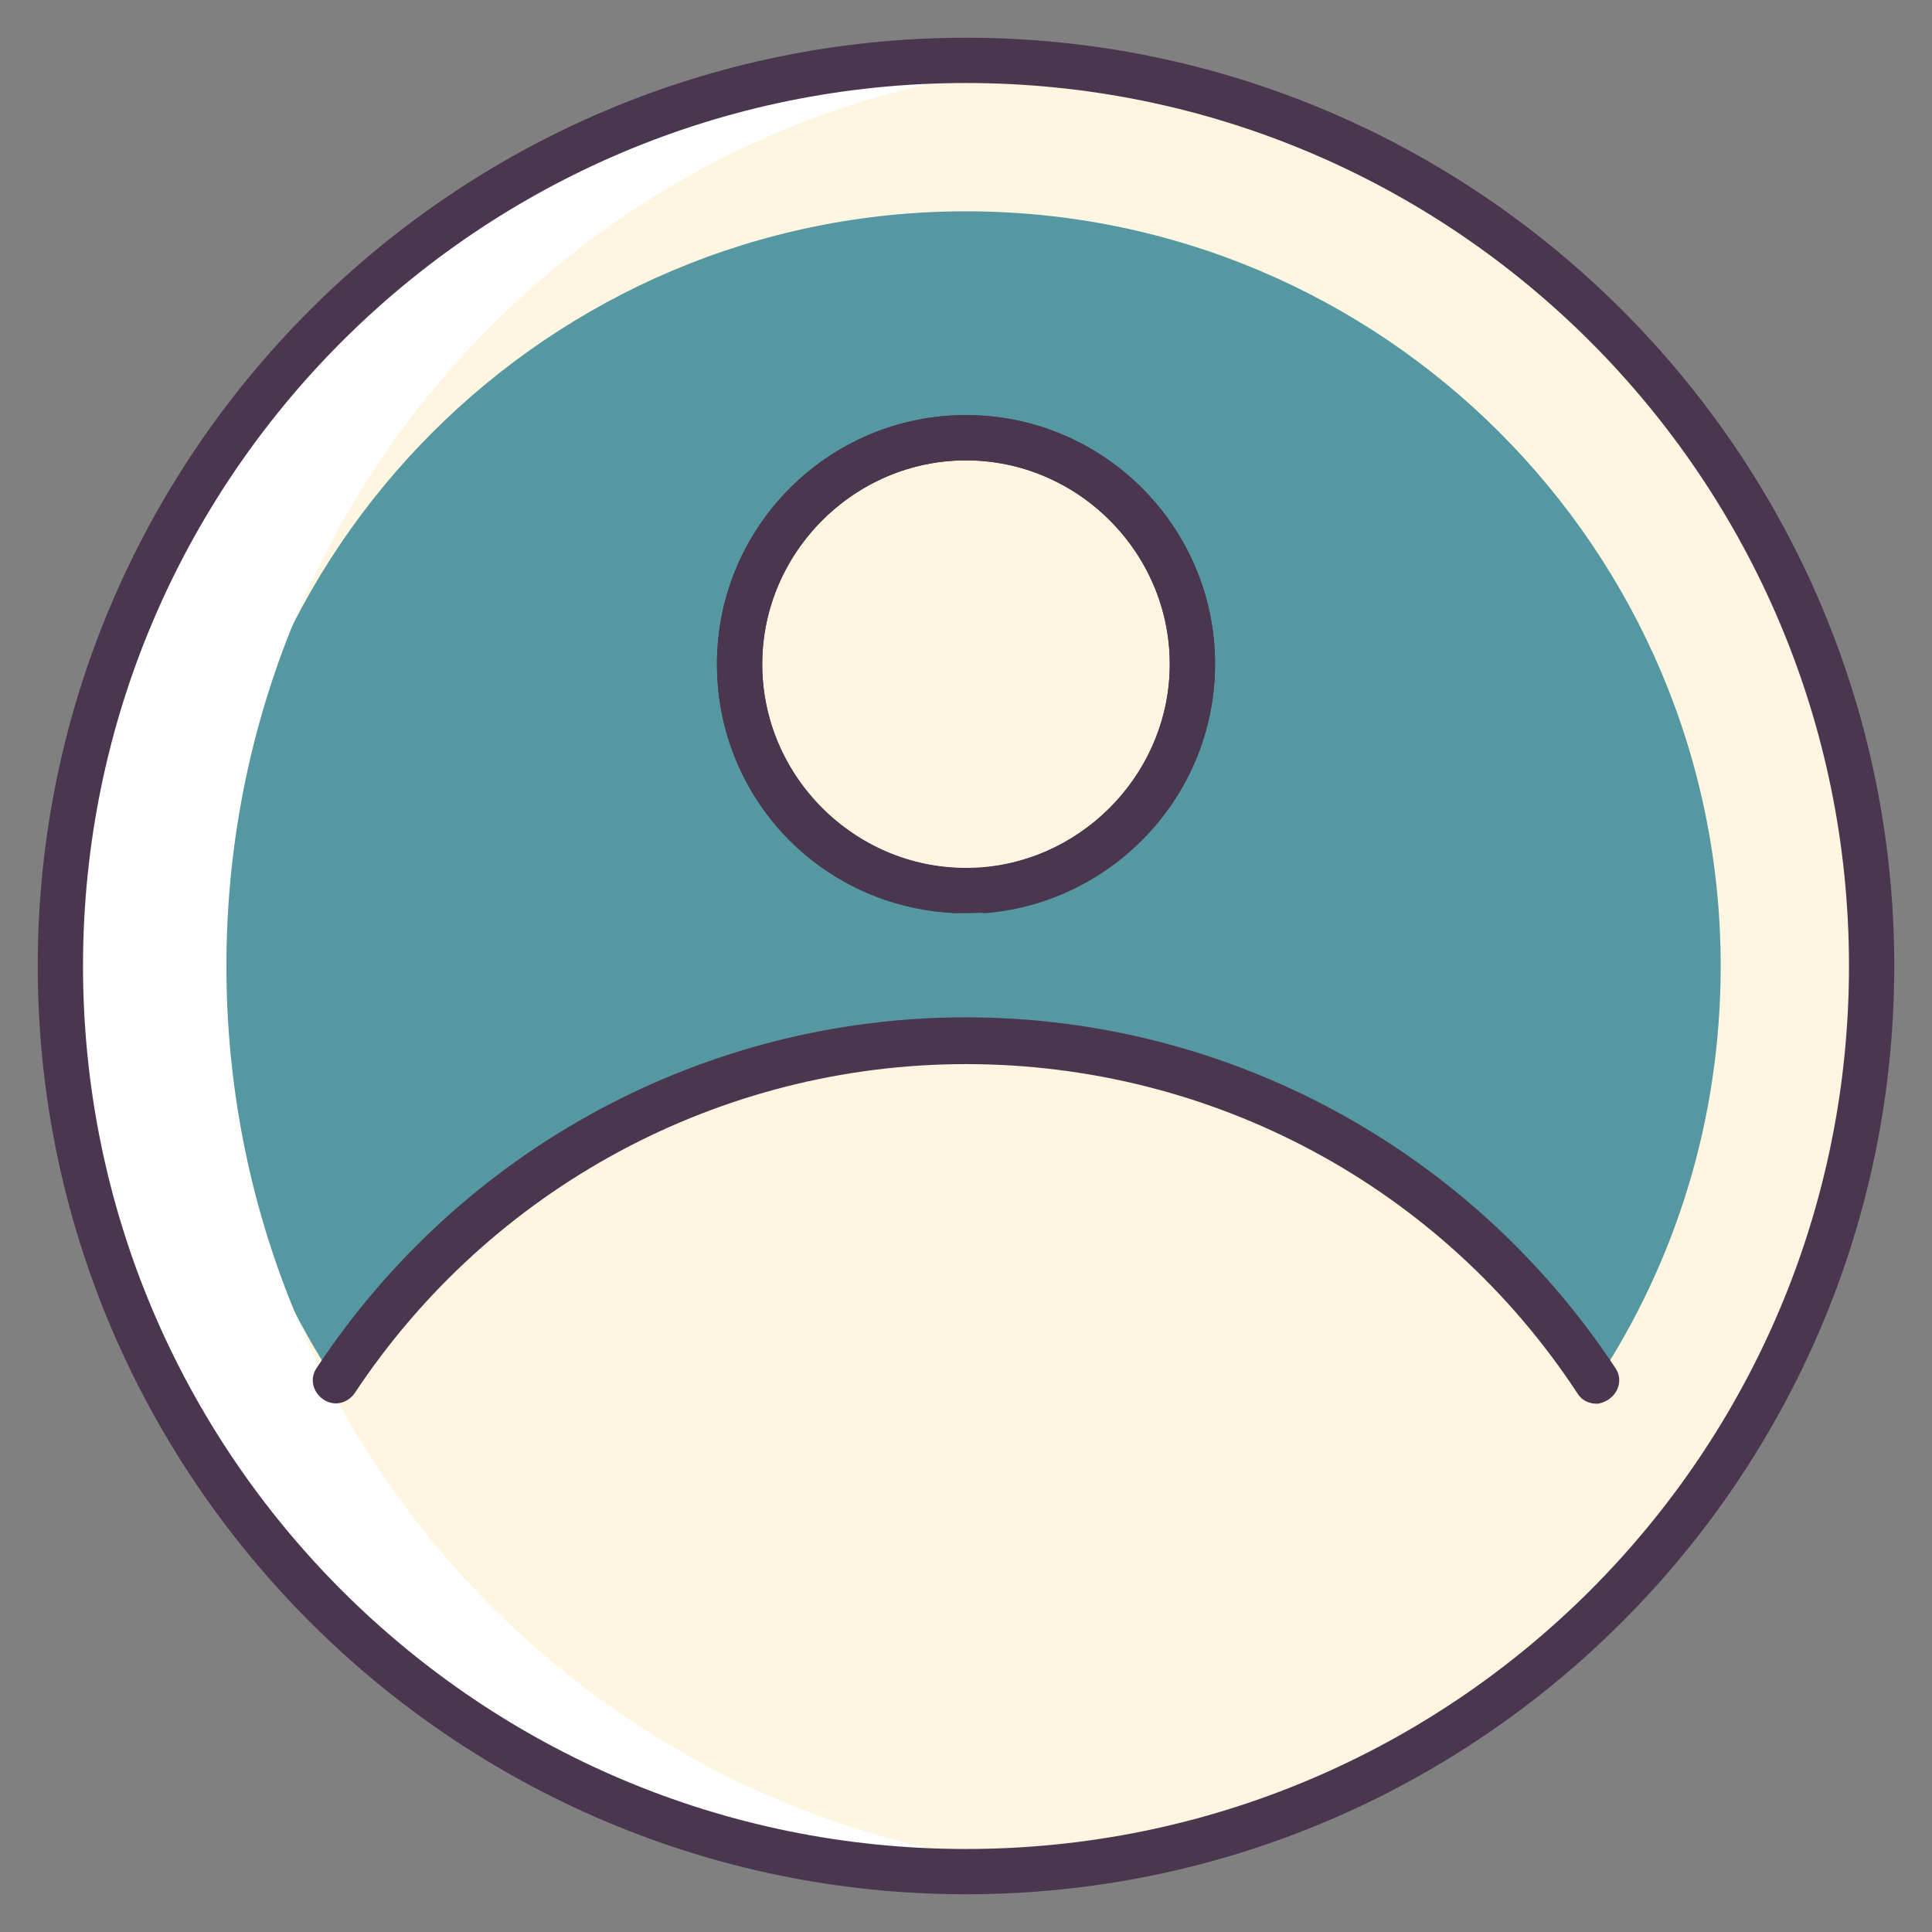<?xml version="1.0" ?><!DOCTYPE svg  PUBLIC '-//W3C//DTD SVG 1.1//EN'  'http://www.w3.org/Graphics/SVG/1.1/DTD/svg11.dtd'><svg enable-background="new 0 0 128 128" id="Слой_1" version="1.1" viewBox="0 0 128 128" xml:space="preserve" xmlns="http://www.w3.org/2000/svg" xmlns:xlink="http://www.w3.org/1999/xlink"><rect x="0" y="0" width="128" height="128" fill="#808080" stroke="none"/><g><circle cx="64" cy="64" fill="#FFF6E2" r="60"/><g><g><path d="M64,14c-27.6,0-50,22.4-50,50c0,10.2,3,19.6,8.2,27.5C31.2,77.9,46.5,69,64,69s32.8,8.9,41.8,22.5     C111,83.6,114,74.2,114,64C114,36.4,91.6,14,64,14z M64,59c-8.3,0-15-6.7-15-15c0-8.3,6.7-15,15-15s15,6.7,15,15     C79,52.3,72.3,59,64,59z" fill="#5598A2"/><g><path d="M15,64C15,32.7,38.9,7,69.5,4.3C67.7,4.1,65.9,4,64,4C30.9,4,4,30.9,4,64s26.9,60,60,60      c1.9,0,3.7-0.1,5.5-0.3C38.9,121,15,95.3,15,64z" fill="#FFFFFF"/></g><g><path d="M105.8,93c-0.5,0-1-0.2-1.3-0.7c-9-13.7-24.2-21.8-40.5-21.8s-31.5,8.2-40.5,21.8      c-0.5,0.7-1.4,0.9-2.1,0.4c-0.7-0.5-0.9-1.4-0.4-2.1c9.6-14.5,25.7-23.2,43-23.2s33.4,8.7,43,23.2c0.5,0.7,0.3,1.6-0.4,2.1      C106.3,92.9,106,93,105.8,93z" fill="#4A374F"/></g><g><path d="M63.3,60.5C63.3,60.5,63.3,60.5,63.3,60.5c-8.9-0.4-15.8-7.6-15.8-16.5c0-9.1,7.4-16.5,16.5-16.5      S80.5,34.9,80.5,44c0,8.6-6.7,15.8-15.2,16.5c-0.4,0-0.7-0.1-1-0.3C64,60.4,63.7,60.5,63.3,60.5z M64,30.5      c-7.4,0-13.5,6.1-13.5,13.5c0,7.2,5.7,13.2,12.9,13.5c0.3,0,0.6,0.1,0.8,0.3c0.2-0.2,0.5-0.3,0.8-0.3C72,56.9,77.5,51,77.5,44      C77.5,36.6,71.4,30.5,64,30.5z" fill="#4A374F"/></g></g><g><path d="M64,60.5c-9.1,0-16.5-7.4-16.5-16.5S54.9,27.5,64,27.5S80.5,34.9,80.5,44S73.1,60.5,64,60.5z M64,30.5     c-7.4,0-13.5,6.1-13.5,13.5S56.6,57.5,64,57.5S77.5,51.4,77.5,44S71.4,30.5,64,30.5z" fill="#4A374F"/></g><g><path d="M64,125.5C30.1,125.5,2.5,97.9,2.5,64S30.1,2.5,64,2.5s61.5,27.6,61.5,61.5S97.9,125.5,64,125.5z M64,5.5     C31.7,5.5,5.5,31.7,5.5,64s26.2,58.5,58.5,58.5s58.5-26.2,58.5-58.5S96.3,5.5,64,5.5z" fill="#4A374F"/></g></g></g></svg>